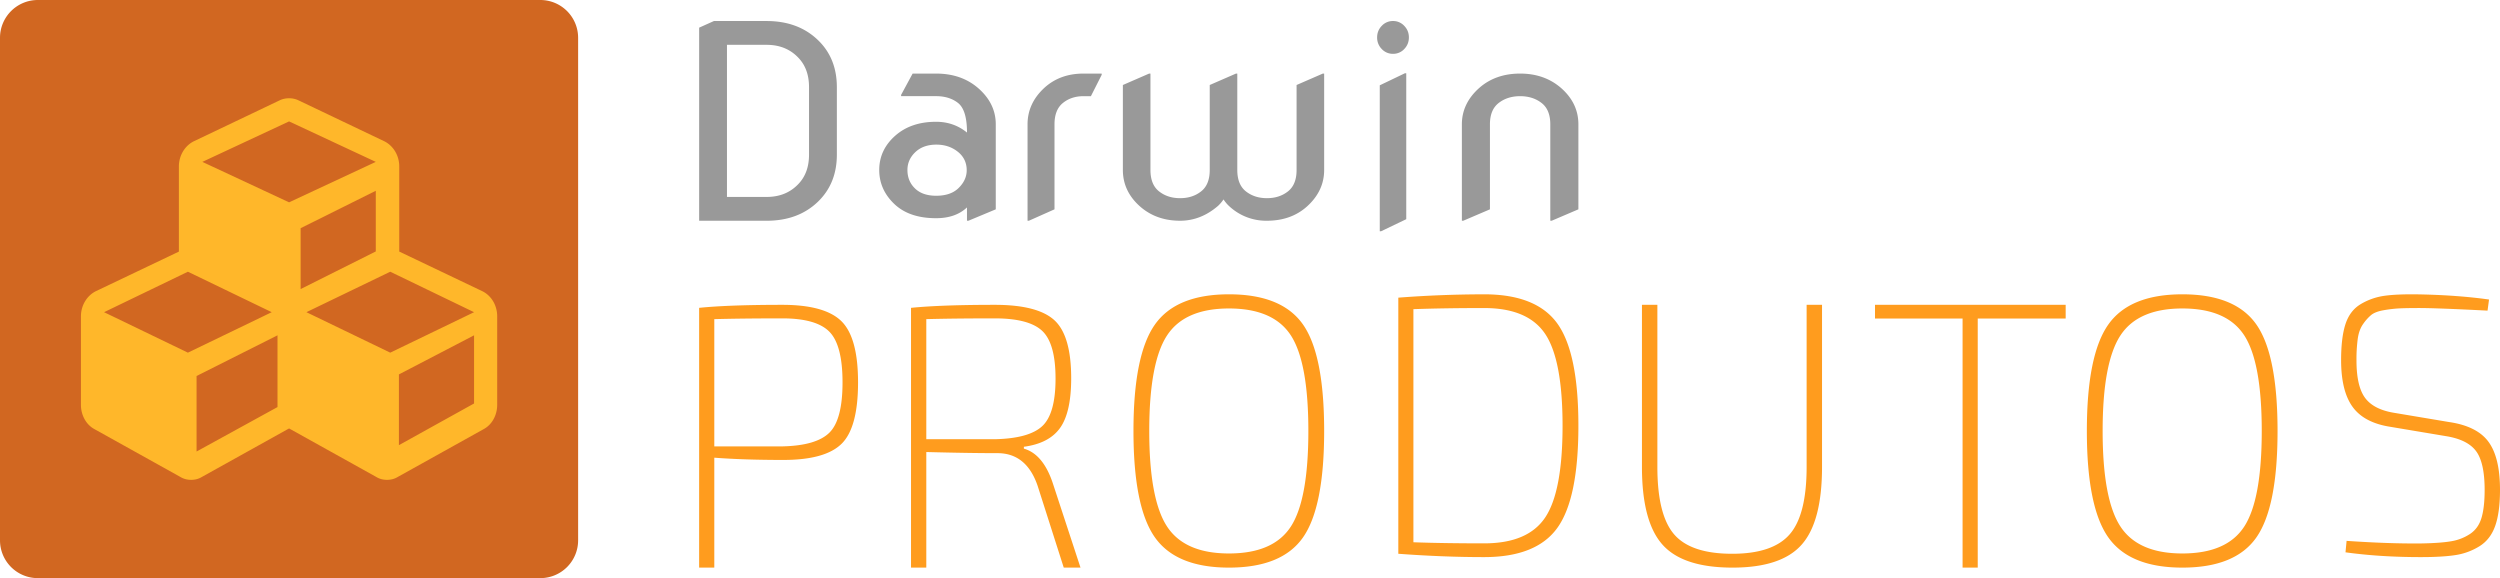 <svg xmlns="http://www.w3.org/2000/svg" width="160" height="37" viewBox="0 0 160 37">
    <g fill="none" fill-rule="evenodd">
        <path fill="#FF9C1E" d="M45.715 28.569h4.352c1.45-.032 2.455-.325 3.016-.88.559-.554.839-1.626.839-3.217 0-1.59-.28-2.67-.84-3.24-.56-.57-1.565-.856-3.015-.856-1.671 0-3.123.016-4.352.049v8.144zm-.97 7.758V19.702c1.278-.129 3.051-.193 5.322-.193 1.813 0 3.075.35 3.784 1.048.71.699 1.064 2.004 1.064 3.915 0 1.928-.351 3.238-1.052 3.928-.702.691-1.944 1.036-3.725 1.036-1.688 0-3.162-.048-4.423-.144v7.035h-.97zM59.283 28.11h4.386c1.462-.032 2.476-.312 3.04-.843.564-.53.846-1.542.846-3.035 0-1.495-.282-2.51-.846-3.048-.564-.538-1.578-.808-3.04-.808-1.717 0-3.179.016-4.386.049v7.686zm9.87 8.217H68.08l-1.67-5.229c-.476-1.397-1.334-2.096-2.574-2.096-1.176 0-2.694-.024-4.553-.072v7.397h-.978V19.702c1.287-.129 3.075-.193 5.364-.193 1.828 0 3.1.33 3.815.988.715.659 1.072 1.895 1.072 3.71 0 1.446-.234 2.503-.703 3.169-.47.667-1.244 1.072-2.325 1.217v.12c.843.24 1.47 1.012 1.884 2.313l1.74 5.301zM82.618 21.47c-.745-1.151-2.066-1.728-3.963-1.728-1.896 0-3.22.58-3.973 1.74-.752 1.16-1.13 3.193-1.13 6.1 0 2.906.378 4.94 1.13 6.1.753 1.16 2.077 1.74 3.973 1.74 1.897 0 3.218-.577 3.963-1.728.744-1.152 1.117-3.189 1.117-6.112s-.373-4.96-1.117-6.112m-8.712-.686c.91-1.299 2.492-1.948 4.75-1.948 2.257 0 3.836.646 4.738 1.936.9 1.29 1.352 3.56 1.352 6.81 0 3.25-.452 5.52-1.352 6.81-.902 1.29-2.48 1.935-4.739 1.935-2.257 0-3.84-.65-4.749-1.947-.91-1.299-1.364-3.564-1.364-6.798s.455-5.5 1.364-6.798M90.458 19.786v14.919c1.32.047 2.828.07 4.526.07 1.869 0 3.173-.553 3.912-1.662.739-1.109 1.108-3.065 1.108-5.867 0-2.804-.37-4.76-1.108-5.868-.739-1.108-2.043-1.663-3.912-1.663-1.666 0-3.174.024-4.526.071m-.966 15.655V19.05a73.629 73.629 0 0 1 5.492-.214c2.23 0 3.794.626 4.69 1.876.896 1.252 1.343 3.43 1.343 6.534 0 3.104-.447 5.281-1.343 6.532-.896 1.251-2.46 1.877-4.69 1.877-1.745 0-3.575-.072-5.492-.214M116.61 19.51v10.373c0 2.332-.433 3.989-1.3 4.97-.865.983-2.341 1.474-4.426 1.474-2.118 0-3.614-.49-4.487-1.473-.875-.982-1.312-2.64-1.312-4.971V19.509h.987v10.374c0 2.045.356 3.482 1.07 4.312.713.83 1.953 1.246 3.718 1.246 1.732 0 2.96-.415 3.681-1.246.722-.83 1.083-2.267 1.083-4.312V19.509h.986zM132.203 20.386h-5.628v15.941h-.97v-15.94H120v-.878h12.203zM143.635 21.47c-.745-1.151-2.066-1.728-3.963-1.728-1.896 0-3.22.58-3.973 1.74-.753 1.16-1.13 3.193-1.13 6.1 0 2.906.377 4.94 1.13 6.1.753 1.16 2.077 1.74 3.973 1.74 1.897 0 3.218-.577 3.963-1.728.744-1.152 1.117-3.189 1.117-6.112s-.373-4.96-1.117-6.112m-8.712-.686c.91-1.299 2.492-1.948 4.75-1.948 2.257 0 3.836.646 4.737 1.936.901 1.29 1.353 3.56 1.353 6.81 0 3.25-.452 5.52-1.353 6.81s-2.48 1.935-4.738 1.935c-2.257 0-3.84-.65-4.749-1.947-.91-1.299-1.364-3.564-1.364-6.798s.455-5.5 1.364-6.798M156.509 27.908l-3.515-.59c-1.125-.173-1.933-.598-2.425-1.275-.493-.677-.738-1.677-.738-2.999 0-.96.093-1.728.28-2.303.188-.574.513-1 .973-1.275a4.04 4.04 0 0 1 1.5-.532c.54-.078 1.277-.11 2.214-.094 1.672.032 3.172.142 4.5.33l-.095.71c-2.155-.11-3.616-.166-4.382-.166-.562 0-.992.008-1.288.024a8.352 8.352 0 0 0-.984.117c-.36.064-.625.166-.797.308a2.896 2.896 0 0 0-.515.578c-.173.245-.286.555-.34.933a9.858 9.858 0 0 0-.082 1.393c0 1.103.183 1.901.55 2.397.367.496.988.815 1.863.957l3.515.59c1.187.174 2.027.595 2.519 1.263.492.67.738 1.697.738 3.082 0 .945-.101 1.709-.304 2.29-.204.584-.54 1.02-1.008 1.312a4.06 4.06 0 0 1-1.535.567c-.555.086-1.293.13-2.214.13-1.75 0-3.359-.103-4.827-.307l.07-.732c1.843.125 3.444.18 4.803.164.813-.015 1.445-.062 1.899-.141a3.074 3.074 0 0 0 1.206-.472c.352-.237.594-.58.727-1.028.133-.449.2-1.043.2-1.783 0-1.18-.188-2.015-.563-2.503-.375-.488-1.024-.803-1.945-.945"/>
        <path fill="#999" d="M46.526 12.604h2.538c.855 0 1.546-.29 2.074-.872.427-.469.64-1.08.64-1.837V5.578c0-.756-.213-1.369-.64-1.837-.528-.581-1.22-.872-2.074-.872h-2.538v9.735zm-1.78 1.523V1.77l.944-.424h3.374c1.353 0 2.45.41 3.294 1.228.8.773 1.201 1.775 1.201 3.005v4.317c0 1.224-.4 2.226-1.201 3.005-.844.818-1.941 1.227-3.294 1.227h-4.318zM58.076 10.88c0 .481.165.88.497 1.193.32.304.767.455 1.344.455.601 0 1.068-.155 1.4-.463.367-.347.552-.736.552-1.17 0-.486-.19-.881-.57-1.184-.382-.304-.838-.455-1.373-.455-.558 0-1.006.16-1.344.479-.337.32-.506.701-.506 1.145zm5.653 2.517l-1.749.73h-.093v-.852c-.49.46-1.15.69-1.979.69-1.148 0-2.041-.305-2.68-.918-.637-.611-.957-1.333-.957-2.167 0-.866.347-1.602 1.04-2.209.67-.584 1.535-.877 2.597-.877.755 0 1.414.23 1.98.69 0-.958-.19-1.588-.571-1.892-.369-.291-.838-.438-1.409-.438H57.67v-.081l.738-1.364h1.5c1.074 0 1.967.306 2.679.917.76.655 1.142 1.433 1.142 2.33v5.44zM65.763 14.127v-6.17c0-.893.357-1.67 1.07-2.33.667-.612 1.503-.918 2.51-.918h1.165v.081l-.69 1.365h-.475c-.517 0-.956.144-1.315.434-.36.29-.54.745-.54 1.368v5.44l-1.639.73h-.086zM84.746 4.71v6.17c0 .893-.365 1.67-1.094 2.33-.682.612-1.539.917-2.567.917a3.462 3.462 0 0 1-2.427-.942c-.13-.119-.246-.26-.353-.422a2.357 2.357 0 0 1-.352.414c-.736.633-1.544.95-2.427.95-1.018 0-1.873-.305-2.568-.918-.73-.648-1.094-1.426-1.094-2.33V5.44l1.677-.73h.088v6.17c0 .623.184 1.08.552 1.369.367.29.815.434 1.345.434s.978-.144 1.345-.434c.368-.29.552-.746.552-1.369V5.44l1.677-.73h.087v6.17c0 .623.184 1.08.552 1.369.367.29.816.434 1.346.434.529 0 .977-.144 1.344-.434.368-.29.552-.746.552-1.369V5.44l1.677-.73h.088zM88.305 14.8V5.46l1.61-.772H90v9.34l-1.61.772h-.085zm.127-11.663a1.032 1.032 0 0 1-.296-.742c0-.288.098-.536.296-.74a.962.962 0 0 1 .72-.31.96.96 0 0 1 .72.31c.198.204.297.452.297.74 0 .289-.099.536-.296.742a.962.962 0 0 1-.72.308.963.963 0 0 1-.721-.308zM93.56 14.127v-6.17c0-.893.371-1.67 1.113-2.33.696-.612 1.567-.918 2.615-.918 1.036 0 1.908.306 2.615.918.742.65 1.114 1.426 1.114 2.33v5.44l-1.708.73h-.09v-6.17c0-.623-.186-1.079-.56-1.368-.375-.29-.832-.434-1.37-.434-.54 0-.997.144-1.371.434-.375.29-.562.745-.562 1.368v5.44l-1.707.73h-.09z"/>
        <path fill="#D16721" d="M34.587 37H2.413A2.42 2.42 0 0 1 0 34.587V2.413A2.42 2.42 0 0 1 2.413 0h32.174A2.42 2.42 0 0 1 37 2.413v32.174A2.42 2.42 0 0 1 34.587 37"/>
        <path fill="#FFB72A" d="M30.34 25.822V21.46l-4.81 2.503v4.527m4.81-8.51l-5.365-2.59-5.365 2.59 5.365 2.59 5.365-2.59zm-6.29-3.888V12.21l-4.81 2.394V18.5l4.81-2.408zm0-5.732L18.5 7.77l-5.55 2.59 5.55 2.59 5.55-2.59zm-6.29 15.692V21.46l-5.18 2.604v4.832m4.81-8.916l-5.365-2.59-5.365 2.59 5.365 2.59 5.365-2.59zm14.43 5.933c0 .654-.33 1.268-.87 1.554l-5.484 3.052c-.22.136-.453.191-.697.191-.246 0-.478-.055-.698-.191l-5.485-3.052a.194.194 0 0 1-.086-.055.188.188 0 0 1-.085.055l-5.485 3.052c-.22.136-.453.191-.698.191-.245 0-.477-.055-.698-.191L6.05 27.467c-.539-.286-.87-.9-.87-1.554v-5.669c0-.695.38-1.321.955-1.608l5.314-2.534V10.65c0-.695.38-1.322.955-1.608l5.484-2.616c.196-.096.404-.137.612-.137.209 0 .417.041.612.137l5.485 2.616c.575.286.955.913.955 1.608v5.45l5.313 2.535c.588.287.955.913.955 1.608v5.67z"/>
    </g>
</svg>
